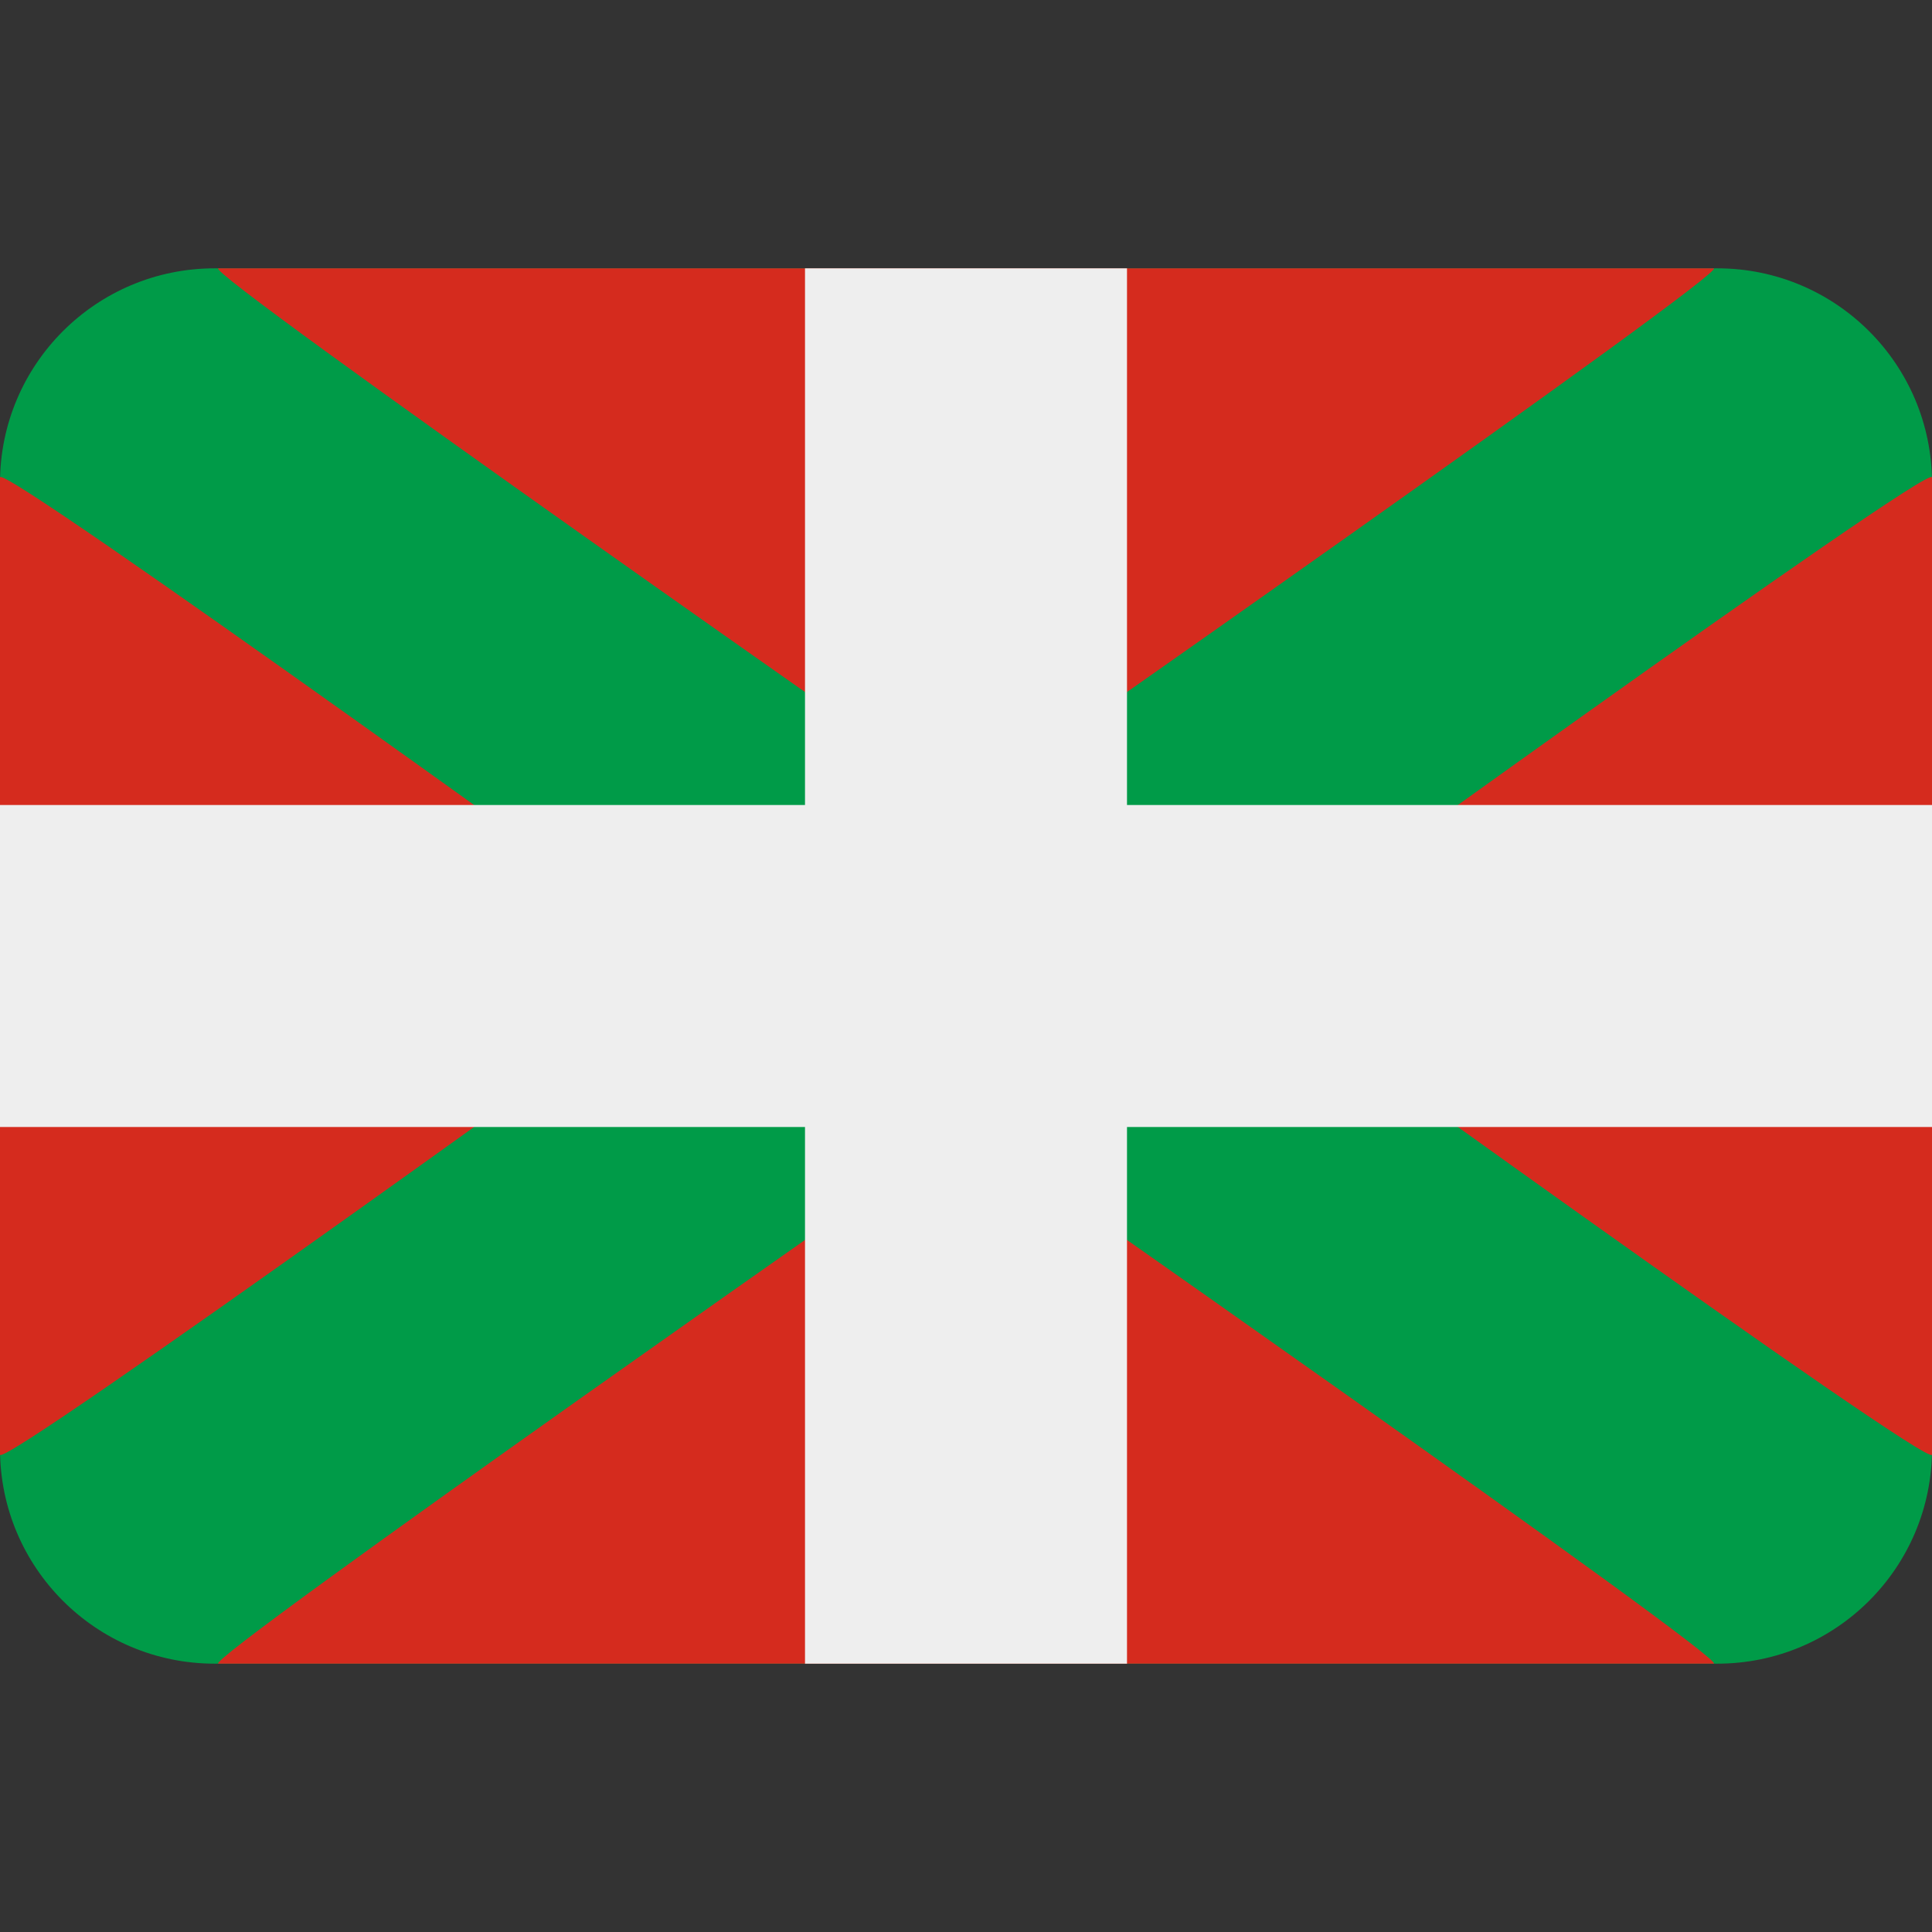 <svg xmlns:dc="http://purl.org/dc/elements/1.1/" xmlns:cc="http://creativecommons.org/ns#" xmlns:rdf="http://www.w3.org/1999/02/22-rdf-syntax-ns#" xmlns:svg="http://www.w3.org/2000/svg" xmlns="http://www.w3.org/2000/svg" viewBox="0 0 45 45" style="enable-background:new 0 0 45 45;" xml:space="preserve" version="1.1" id="svg2"><rect x="0" y="0" width="45" height="45" fill="#333333" stroke="none"/><defs id="defs6"><clipPath id="clipPath16" clipPathUnits="userSpaceOnUse"><path id="path18" d="M 0,36 36,36 36,0 0,0 0,36 Z"/></clipPath></defs><g transform="matrix(1.25,0,0,-1.25,0,45)" id="g10"><g id="g12"><g xmlns="http://www.w3.org/2000/svg" clip-path="url(#clipPath16)" id="g14"><g transform="translate(32,31)" id="g20"><path id="path22" style="fill:#009b48;fill-opacity:1;fill-rule:nonzero;stroke:none" d="M 0,0 -0.023,0 -27.978,0 -28,0 c -2.209,0 -4,-1.791 -4,-4 l 0,-0.396 0,-17.207 0,-0.397 c 0,-2.209 1.791,-4 4,-4 l 0.022,0 27.955,0 0.023,0 c 2.209,0 4,1.791 4,4 L 4,-21.604 4,-4.396 4,-4 C 4,-1.791 2.209,0 0,0"/></g><g transform="translate(13,18)" id="g24"><path id="path26" style="fill:#d52b1e;fill-opacity:1;fill-rule:nonzero;stroke:none" d="m 0,0 c 0,0 -13,9.414 -13,9.105 l 0,-0.401 0,-17.408 0,-0.401 C -13,-9.414 0,0 0,0"/></g><g transform="translate(18,15)" id="g28"><path id="path30" style="fill:#d52b1e;fill-opacity:1;fill-rule:nonzero;stroke:none" d="m 0,0 c 0,0 -14.303,-10 -13.929,-10 l 0.022,0 27.814,0 0.023,0 C 14.303,-10 0,0 0,0"/></g><g transform="translate(23,18)" id="g32"><path id="path34" style="fill:#d52b1e;fill-opacity:1;fill-rule:nonzero;stroke:none" d="m 0,0 c 0,0 13,-9.414 13,-9.105 l 0,0.401 0,17.408 0,0.401 C 13,9.414 0,0 0,0"/></g><g transform="translate(18,21)" id="g36"><path id="path38" style="fill:#d52b1e;fill-opacity:1;fill-rule:nonzero;stroke:none" d="m 0,0 c 0,0 -14.303,10 -13.929,10 l 0.022,0 27.814,0 0.023,0 C 14.303,10 0,0 0,0"/></g><g xmlns="http://www.w3.org/2000/svg" transform="translate(21,31)" id="g24"><path id="path26" style="fill:#eeeeee;fill-opacity:1;fill-rule:nonzero;stroke:none" d="m 0,0 -6,0 0,-10 -15,0 0,-6 15,0 0,-10 6,0 0,10 15,0 0,6 -15,0 0,10 z"/></g></g></g></g></svg>